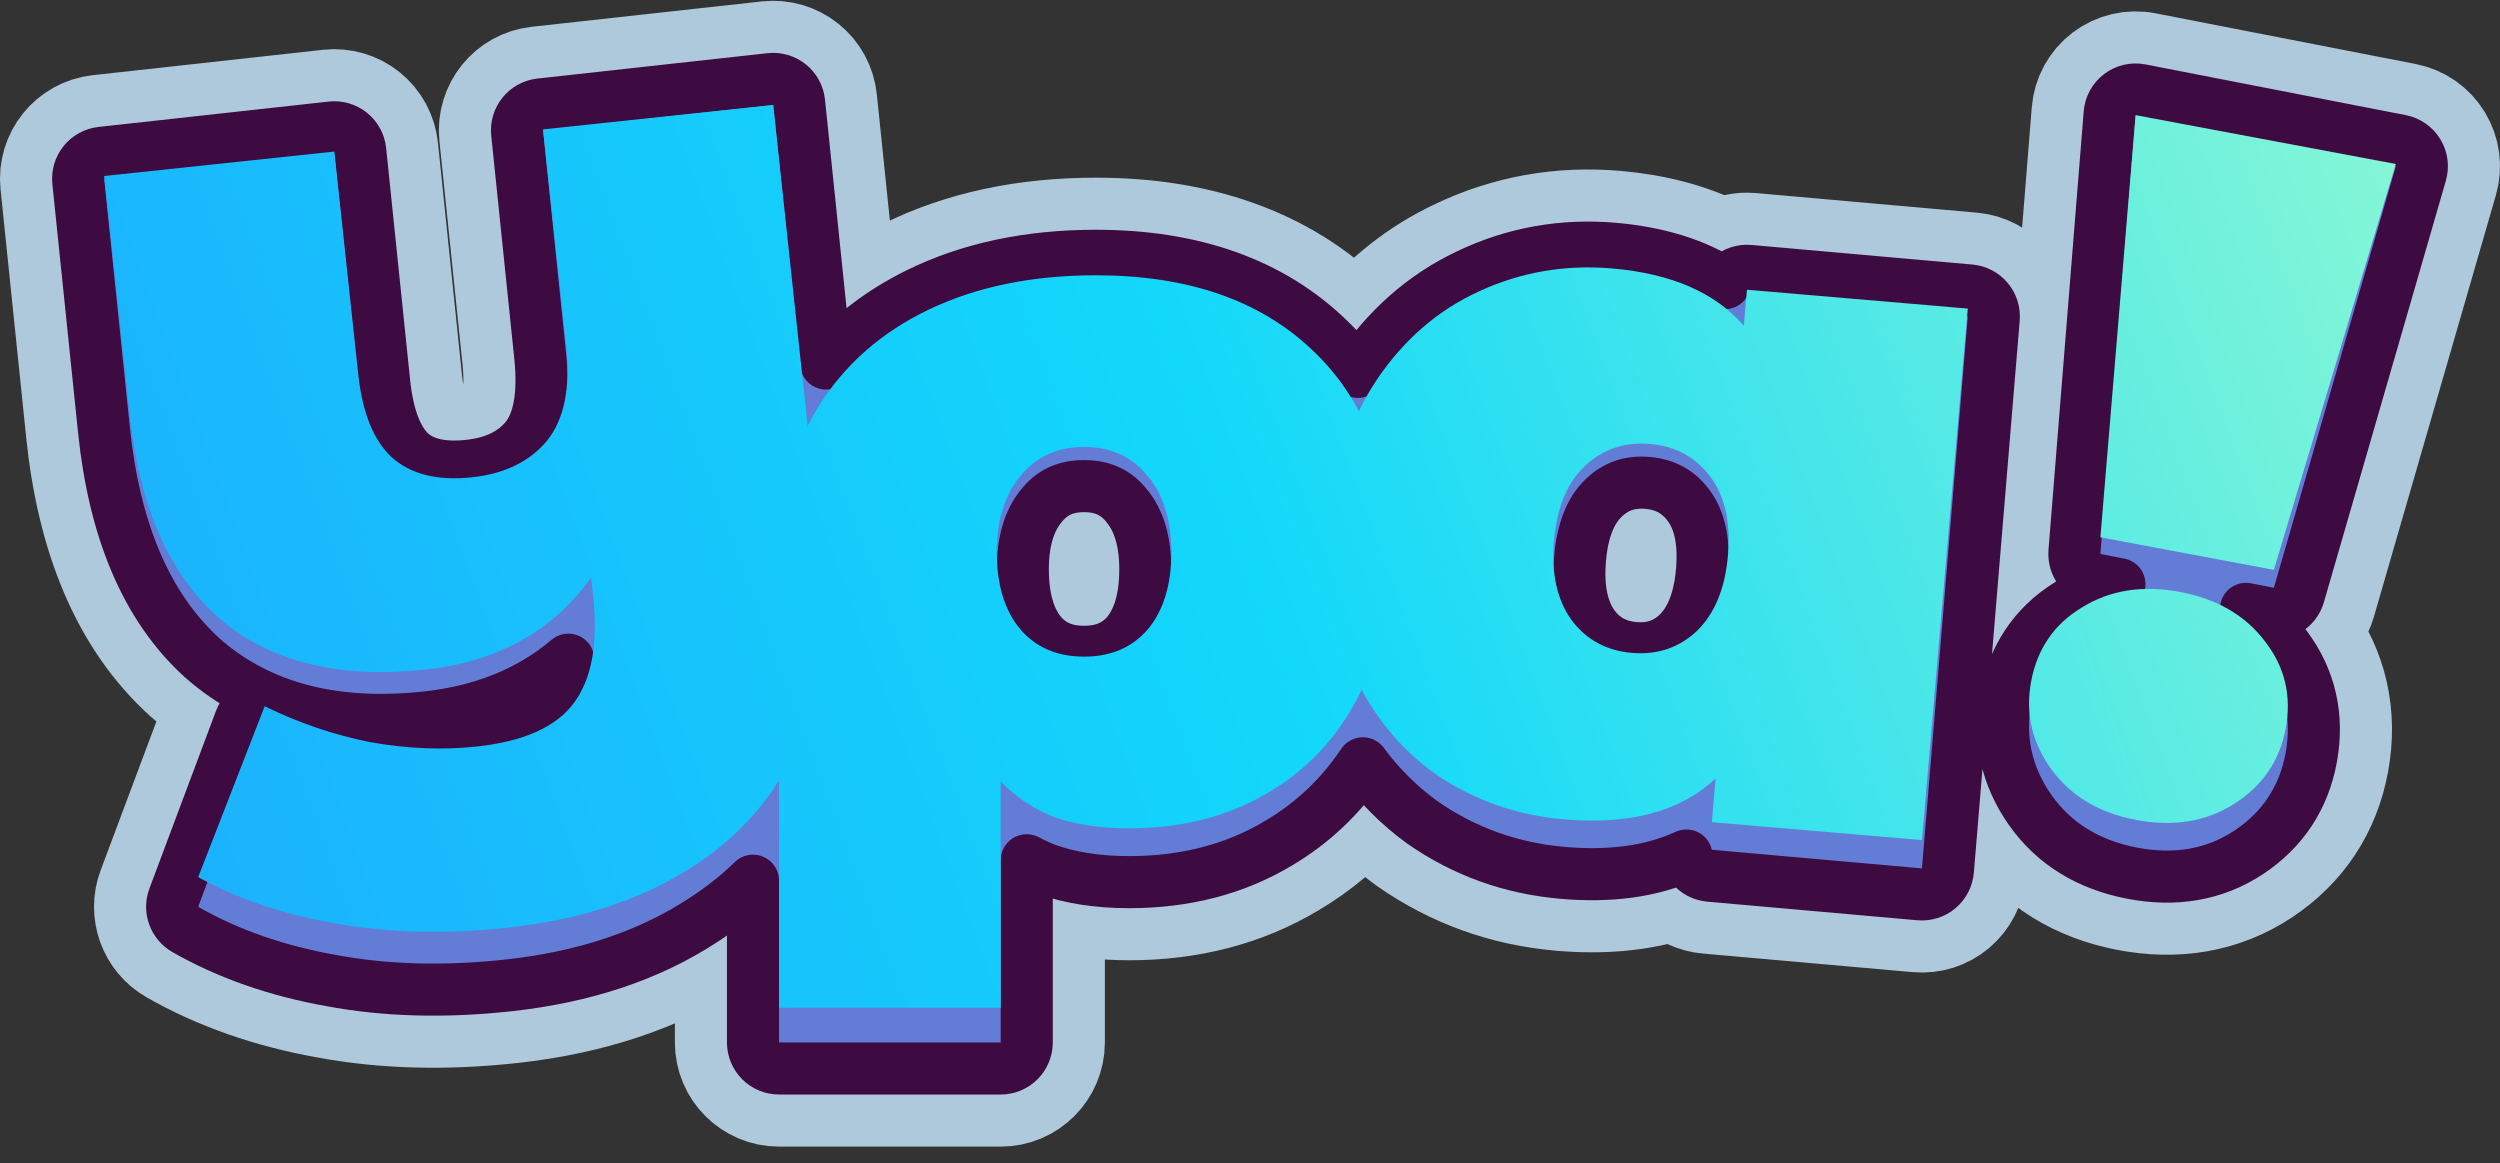 <svg width="144" height="67" viewBox="0 0 144 67" fill="none" xmlns="http://www.w3.org/2000/svg">
    <rect x="0" y="0" width="144" height="67" fill="#333333" stroke="none"/>
    <path d="M47.52 5.737C47.438 4.942 47.042 4.213 46.42 3.711C45.798 3.209 45.002 2.976 44.207 3.064L30.95 4.525C29.311 4.706 28.125 6.176 28.295 7.816L29.626 20.694C29.851 22.869 29.463 23.861 29.151 24.274C28.727 24.788 28.07 25.201 26.852 25.335C25.461 25.489 24.896 25.18 24.634 24.948C24.307 24.617 23.819 23.781 23.621 21.866L22.241 8.524C22.159 7.729 21.763 7 21.141 6.498C20.519 5.996 19.723 5.763 18.928 5.851L5.671 7.312C4.032 7.493 2.846 8.963 3.016 10.603L4.497 24.931C5.11 30.852 7.021 35.719 10.644 39.005L10.675 39.033C11.302 39.586 11.961 40.077 12.65 40.508C12.567 40.651 12.495 40.802 12.436 40.96L8.607 51.18C8.09 52.558 8.65 54.107 9.927 54.837C12.555 56.339 15.516 57.364 18.773 57.95C22.117 58.578 25.701 58.663 29.5 58.244C33.987 57.749 37.952 56.46 41.291 54.277C41.488 54.151 41.682 54.022 41.873 53.89V60.045C41.873 61.702 43.216 63.045 44.873 63.045H57.64C59.297 63.045 60.64 61.702 60.64 60.045V51.762C62.011 52.142 63.489 52.311 65.041 52.311C68.487 52.311 71.65 51.518 74.432 49.845C76.015 48.906 77.39 47.746 78.556 46.38C79.302 47.183 80.125 47.913 81.024 48.567C81.04 48.579 81.056 48.59 81.072 48.602C83.691 50.428 86.634 51.484 89.846 51.769C92.249 51.981 94.514 51.8 96.539 51.125C97.013 51.575 97.636 51.873 98.337 51.935L110.439 53.007C111.234 53.078 112.025 52.828 112.636 52.314C113.247 51.8 113.627 51.063 113.693 50.267L114.19 44.295C114.487 45.418 114.994 46.493 115.703 47.505C117.327 49.821 119.68 51.214 122.493 51.762C125.304 52.31 128.008 51.903 130.366 50.338C132.661 48.816 134.107 46.616 134.603 43.906C135.101 41.181 134.545 38.597 132.896 36.376C132.863 36.33 132.83 36.284 132.796 36.239C133.291 35.861 133.672 35.328 133.857 34.688L140.882 10.41C141.116 9.601 140.999 8.731 140.56 8.013C140.121 7.294 139.4 6.793 138.574 6.632L123.585 3.711C122.747 3.547 121.878 3.749 121.198 4.265C120.517 4.782 120.089 5.564 120.021 6.415L117.993 31.667C117.939 32.329 118.106 32.962 118.435 33.491C118.399 33.513 118.363 33.536 118.327 33.559C116.679 34.588 115.48 35.989 114.74 37.675L116.335 18.473C116.471 16.828 115.254 15.382 113.61 15.237L100.889 14.11C100.288 14.056 99.689 14.186 99.169 14.475C97.389 13.556 95.34 13.033 93.113 12.835C89.887 12.55 86.796 13.098 83.902 14.487C81.657 15.551 79.735 17.077 78.133 19.013C77.973 18.846 77.81 18.681 77.642 18.518C73.938 14.888 68.969 13.234 63.12 13.234C59.093 13.234 55.42 13.985 52.185 15.587C50.944 16.201 49.801 16.922 48.762 17.749L47.52 5.737ZM63.743 30.089C63.753 30.102 63.763 30.114 63.773 30.127C64.132 30.575 64.47 31.36 64.47 32.802C64.47 34.277 64.134 35.073 63.789 35.514C63.515 35.837 63.172 36.044 62.442 36.044C61.713 36.044 61.37 35.837 61.095 35.514C60.75 35.073 60.414 34.277 60.414 32.802C60.414 31.36 60.753 30.575 61.111 30.127C61.121 30.114 61.132 30.102 61.142 30.089C61.447 29.694 61.776 29.501 62.442 29.501C63.109 29.501 63.437 29.694 63.743 30.089ZM96.541 32.738C96.417 34.237 96.003 34.989 95.624 35.382C95.246 35.743 94.87 35.885 94.265 35.831C93.658 35.778 93.3 35.569 92.976 35.132C92.659 34.667 92.377 33.845 92.501 32.347C92.629 30.817 93.052 30.113 93.394 29.78C93.779 29.404 94.157 29.257 94.773 29.311C95.39 29.366 95.75 29.58 96.078 30.032C96.369 30.433 96.668 31.21 96.541 32.738Z" fill="url(#paint0_linear)" stroke="#AFC9DC" stroke-width="6" stroke-linecap="round" stroke-linejoin="round"/>
    <path d="M46.028 5.891C45.987 5.494 45.789 5.129 45.478 4.878C45.167 4.627 44.769 4.511 44.372 4.554L31.114 6.016C30.295 6.107 29.702 6.841 29.787 7.661L31.118 20.539C31.363 22.91 30.981 24.362 30.326 25.206C29.611 26.085 28.564 26.656 27.016 26.826C25.318 27.014 24.273 26.654 23.602 26.036C22.917 25.367 22.347 24.128 22.129 22.02L20.749 8.678C20.708 8.281 20.51 7.916 20.199 7.665C19.888 7.414 19.49 7.298 19.093 7.342L5.836 8.803C5.016 8.894 4.423 9.629 4.508 10.449L5.989 24.777C6.579 30.483 8.398 34.943 11.651 37.894L11.667 37.908C14.984 40.833 19.376 41.893 24.615 41.315C27.816 40.962 30.541 39.859 32.737 37.999C32.641 39.346 32.297 40.314 31.805 40.984L31.804 40.986C31.133 41.901 29.77 42.657 27.261 42.934L27.426 44.424L27.261 42.934C25.479 43.13 23.596 43.052 21.608 42.687C19.657 42.28 17.764 41.611 15.925 40.676C15.545 40.482 15.1 40.46 14.702 40.615C14.304 40.769 13.99 41.086 13.841 41.486L10.011 51.706C9.753 52.395 10.033 53.17 10.671 53.535C13.133 54.942 15.93 55.916 19.044 56.474C22.223 57.072 25.657 57.158 29.336 56.753C33.639 56.278 37.37 55.05 40.476 53.018C41.536 52.338 42.502 51.575 43.373 50.728V60.045C43.373 60.874 44.044 61.545 44.873 61.545H57.64C58.469 61.545 59.14 60.874 59.14 60.045V49.552C59.501 49.746 59.875 49.918 60.262 50.068C60.276 50.074 60.289 50.078 60.302 50.083C61.705 50.581 63.294 50.811 65.041 50.811C68.251 50.811 71.142 50.075 73.663 48.557C75.626 47.393 77.24 45.858 78.501 43.968C79.463 45.271 80.598 46.402 81.906 47.354L81.93 47.371C84.329 49.044 87.021 50.013 89.978 50.274C92.693 50.515 95.109 50.212 97.138 49.278C97.278 49.897 97.804 50.382 98.47 50.441L110.571 51.513C110.969 51.548 111.364 51.424 111.67 51.166C111.975 50.909 112.166 50.541 112.199 50.143L114.84 18.349C114.908 17.527 114.299 16.804 113.477 16.731L100.756 15.604C100.359 15.569 99.963 15.693 99.658 15.951C99.535 16.054 99.431 16.175 99.349 16.308C97.604 15.189 95.455 14.549 92.981 14.33C90.017 14.067 87.196 14.57 84.547 15.841C81.992 17.052 79.879 18.929 78.207 21.421C77.724 20.775 77.187 20.166 76.596 19.593C73.237 16.3 68.681 14.734 63.12 14.734C59.28 14.734 55.843 15.45 52.851 16.931C50.782 17.955 49.022 19.292 47.584 20.939L46.028 5.891ZM64.929 29.17L64.944 29.189C65.575 29.977 65.97 31.128 65.97 32.802C65.97 34.515 65.575 35.68 64.952 36.462C64.362 37.167 63.581 37.544 62.442 37.544C61.303 37.544 60.522 37.167 59.933 36.462C59.31 35.68 58.914 34.515 58.914 32.802C58.914 31.128 59.309 29.977 59.941 29.189L59.956 29.17C60.561 28.389 61.337 28.001 62.442 28.001C63.547 28.001 64.324 28.389 64.929 29.17ZM123.298 5.183C122.879 5.101 122.445 5.202 122.105 5.46C121.764 5.718 121.55 6.109 121.516 6.535L119.488 31.787C119.427 32.548 119.947 33.233 120.696 33.379L122.08 33.649C121.039 33.847 120.051 34.236 119.129 34.827C117.155 36.057 115.948 37.903 115.52 40.24C115.098 42.55 115.578 44.714 116.931 46.644C118.306 48.604 120.3 49.806 122.78 50.289C125.259 50.773 127.551 50.406 129.536 49.089C131.491 47.792 132.705 45.946 133.127 43.636C133.554 41.299 133.081 39.138 131.687 37.263C131.042 36.373 130.266 35.644 129.371 35.07L130.689 35.327C131.451 35.475 132.201 35.017 132.416 34.271L139.441 9.993C139.558 9.589 139.5 9.154 139.28 8.795C139.061 8.435 138.7 8.185 138.287 8.104L123.298 5.183ZM96.681 36.446C95.977 37.128 95.167 37.417 94.132 37.325C93.097 37.234 92.341 36.806 91.754 36.002C91.175 35.169 90.862 33.964 91.007 32.223C91.152 30.469 91.662 29.373 92.347 28.706C93.054 28.017 93.866 27.725 94.906 27.817C95.946 27.909 96.703 28.341 97.291 29.151C97.861 29.935 98.182 31.11 98.036 32.862C97.891 34.604 97.384 35.732 96.681 36.446Z" fill="#637DD7" stroke="#3D0A41" stroke-width="3" stroke-linecap="round" stroke-linejoin="round"/>
    <path d="M44.536 6.045L47.349 32.244C47.781 36.266 47.327 39.798 45.987 42.84C44.647 45.883 42.538 48.291 39.661 50.065C36.787 51.877 33.291 53.002 29.171 53.439C25.614 53.817 22.328 53.732 19.315 53.186C16.343 52.673 13.71 51.785 11.416 50.522L15.245 40.681C17.204 41.64 19.229 42.329 21.319 42.747C23.443 43.125 25.478 43.21 27.426 43.003C30.122 42.717 31.985 41.898 33.014 40.545C34.076 39.152 34.462 37.096 34.17 34.377L34.05 33.26C31.845 36.357 28.645 38.128 24.45 38.573C19.507 39.098 15.576 38.122 12.659 35.644C9.775 33.126 8.049 29.222 7.481 23.934L6 10.137L19.257 8.729L20.637 21.577C20.873 23.774 21.517 25.363 22.569 26.344C23.659 27.32 25.196 27.703 27.181 27.492C29.053 27.294 30.493 26.595 31.501 25.395C32.504 24.159 32.874 22.312 32.61 19.854L31.279 7.453L44.536 6.045Z" fill="url(#paint1_linear)"/>
    <path d="M63.12 15.856C68.393 15.856 72.536 17.279 75.549 20.126C78.562 22.935 80.068 26.83 80.068 31.811C80.068 34.994 79.447 37.784 78.204 40.181C76.961 42.578 75.191 44.432 72.894 45.743C70.634 47.053 68.016 47.709 65.041 47.709C63.422 47.709 62.009 47.503 60.804 47.091C59.599 46.642 58.544 45.949 57.64 45.012V58.045H44.873V31.923C44.873 28.702 45.626 25.875 47.132 23.44C48.639 21.006 50.767 19.133 53.516 17.823C56.266 16.512 59.467 15.856 63.12 15.856ZM62.442 37.822C63.986 37.822 65.21 37.297 66.114 36.249C67.018 35.163 67.47 33.683 67.47 31.811C67.47 29.976 67.018 28.515 66.114 27.429C65.21 26.305 63.986 25.744 62.442 25.744C60.898 25.744 59.674 26.305 58.77 27.429C57.866 28.515 57.414 29.976 57.414 31.811C57.414 33.683 57.866 35.163 58.77 36.249C59.674 37.297 60.898 37.822 62.442 37.822Z" fill="url(#paint2_linear)"/>
    <path d="M113.345 17.774L110.704 48.39L98.602 47.358L98.819 44.839C96.803 46.735 93.901 47.521 90.111 47.197C87.409 46.967 84.968 46.12 82.788 44.656C80.65 43.158 79.009 41.139 77.868 38.598C76.764 36.06 76.348 33.206 76.622 30.034C76.896 26.862 77.792 24.138 79.311 21.862C80.872 19.552 82.832 17.859 85.193 16.782C87.595 15.671 90.147 15.231 92.848 15.462C96.263 15.753 98.795 16.852 100.445 18.76L100.624 16.689L113.345 17.774ZM94 37.606C95.463 37.731 96.709 37.311 97.737 36.346C98.769 35.344 99.367 33.891 99.531 31.988C99.695 30.085 99.353 28.571 98.505 27.446C97.657 26.322 96.501 25.697 95.038 25.572C93.575 25.447 92.329 25.867 91.3 26.832C90.272 27.797 89.676 29.23 89.512 31.134C89.348 33.036 89.688 34.569 90.533 35.731C91.381 36.856 92.536 37.481 94 37.606Z" fill="url(#paint3_linear)"/>
    <path d="M123.011 6.633L138 9.446L130.976 32.824L120.983 30.949L123.011 6.633ZM123.067 47.233C120.92 46.83 119.284 45.856 118.159 44.311C117.035 42.766 116.647 41.074 116.996 39.233C117.352 37.356 118.33 35.939 119.93 34.982C121.537 33.988 123.414 33.692 125.56 34.095C127.707 34.498 129.346 35.453 130.478 36.962C131.617 38.433 132.008 40.107 131.652 41.984C131.302 43.824 130.321 45.26 128.707 46.291C127.093 47.322 125.213 47.636 123.067 47.233Z" fill="url(#paint4_linear)"/>
    <defs>
        <linearGradient id="paint0_linear" x1="6" y1="33.045" x2="138" y2="33.045" gradientUnits="userSpaceOnUse">
            <stop/>
            <stop offset="1" stop-color="#C23C54"/>
        </linearGradient>
        <linearGradient id="paint1_linear" x1="-10.088" y1="69.746" x2="159.072" y2="6.925" gradientUnits="userSpaceOnUse">
            <stop stop-color="#1FA2FF"/>
            <stop offset="0.5" stop-color="#12D8FA"/>
            <stop offset="1" stop-color="#A6FFCB"/>
        </linearGradient>
        <linearGradient id="paint2_linear" x1="-10.088" y1="69.746" x2="159.072" y2="6.925" gradientUnits="userSpaceOnUse">
            <stop stop-color="#1FA2FF"/>
            <stop offset="0.5" stop-color="#12D8FA"/>
            <stop offset="1" stop-color="#A6FFCB"/>
        </linearGradient>
        <linearGradient id="paint3_linear" x1="-10.088" y1="69.746" x2="159.072" y2="6.925" gradientUnits="userSpaceOnUse">
            <stop stop-color="#1FA2FF"/>
            <stop offset="0.5" stop-color="#12D8FA"/>
            <stop offset="1" stop-color="#A6FFCB"/>
        </linearGradient>
        <linearGradient id="paint4_linear" x1="-10.088" y1="69.746" x2="159.072" y2="6.925" gradientUnits="userSpaceOnUse">
            <stop stop-color="#1FA2FF"/>
            <stop offset="0.5" stop-color="#12D8FA"/>
            <stop offset="1" stop-color="#A6FFCB"/>
        </linearGradient>
    </defs>
</svg>
